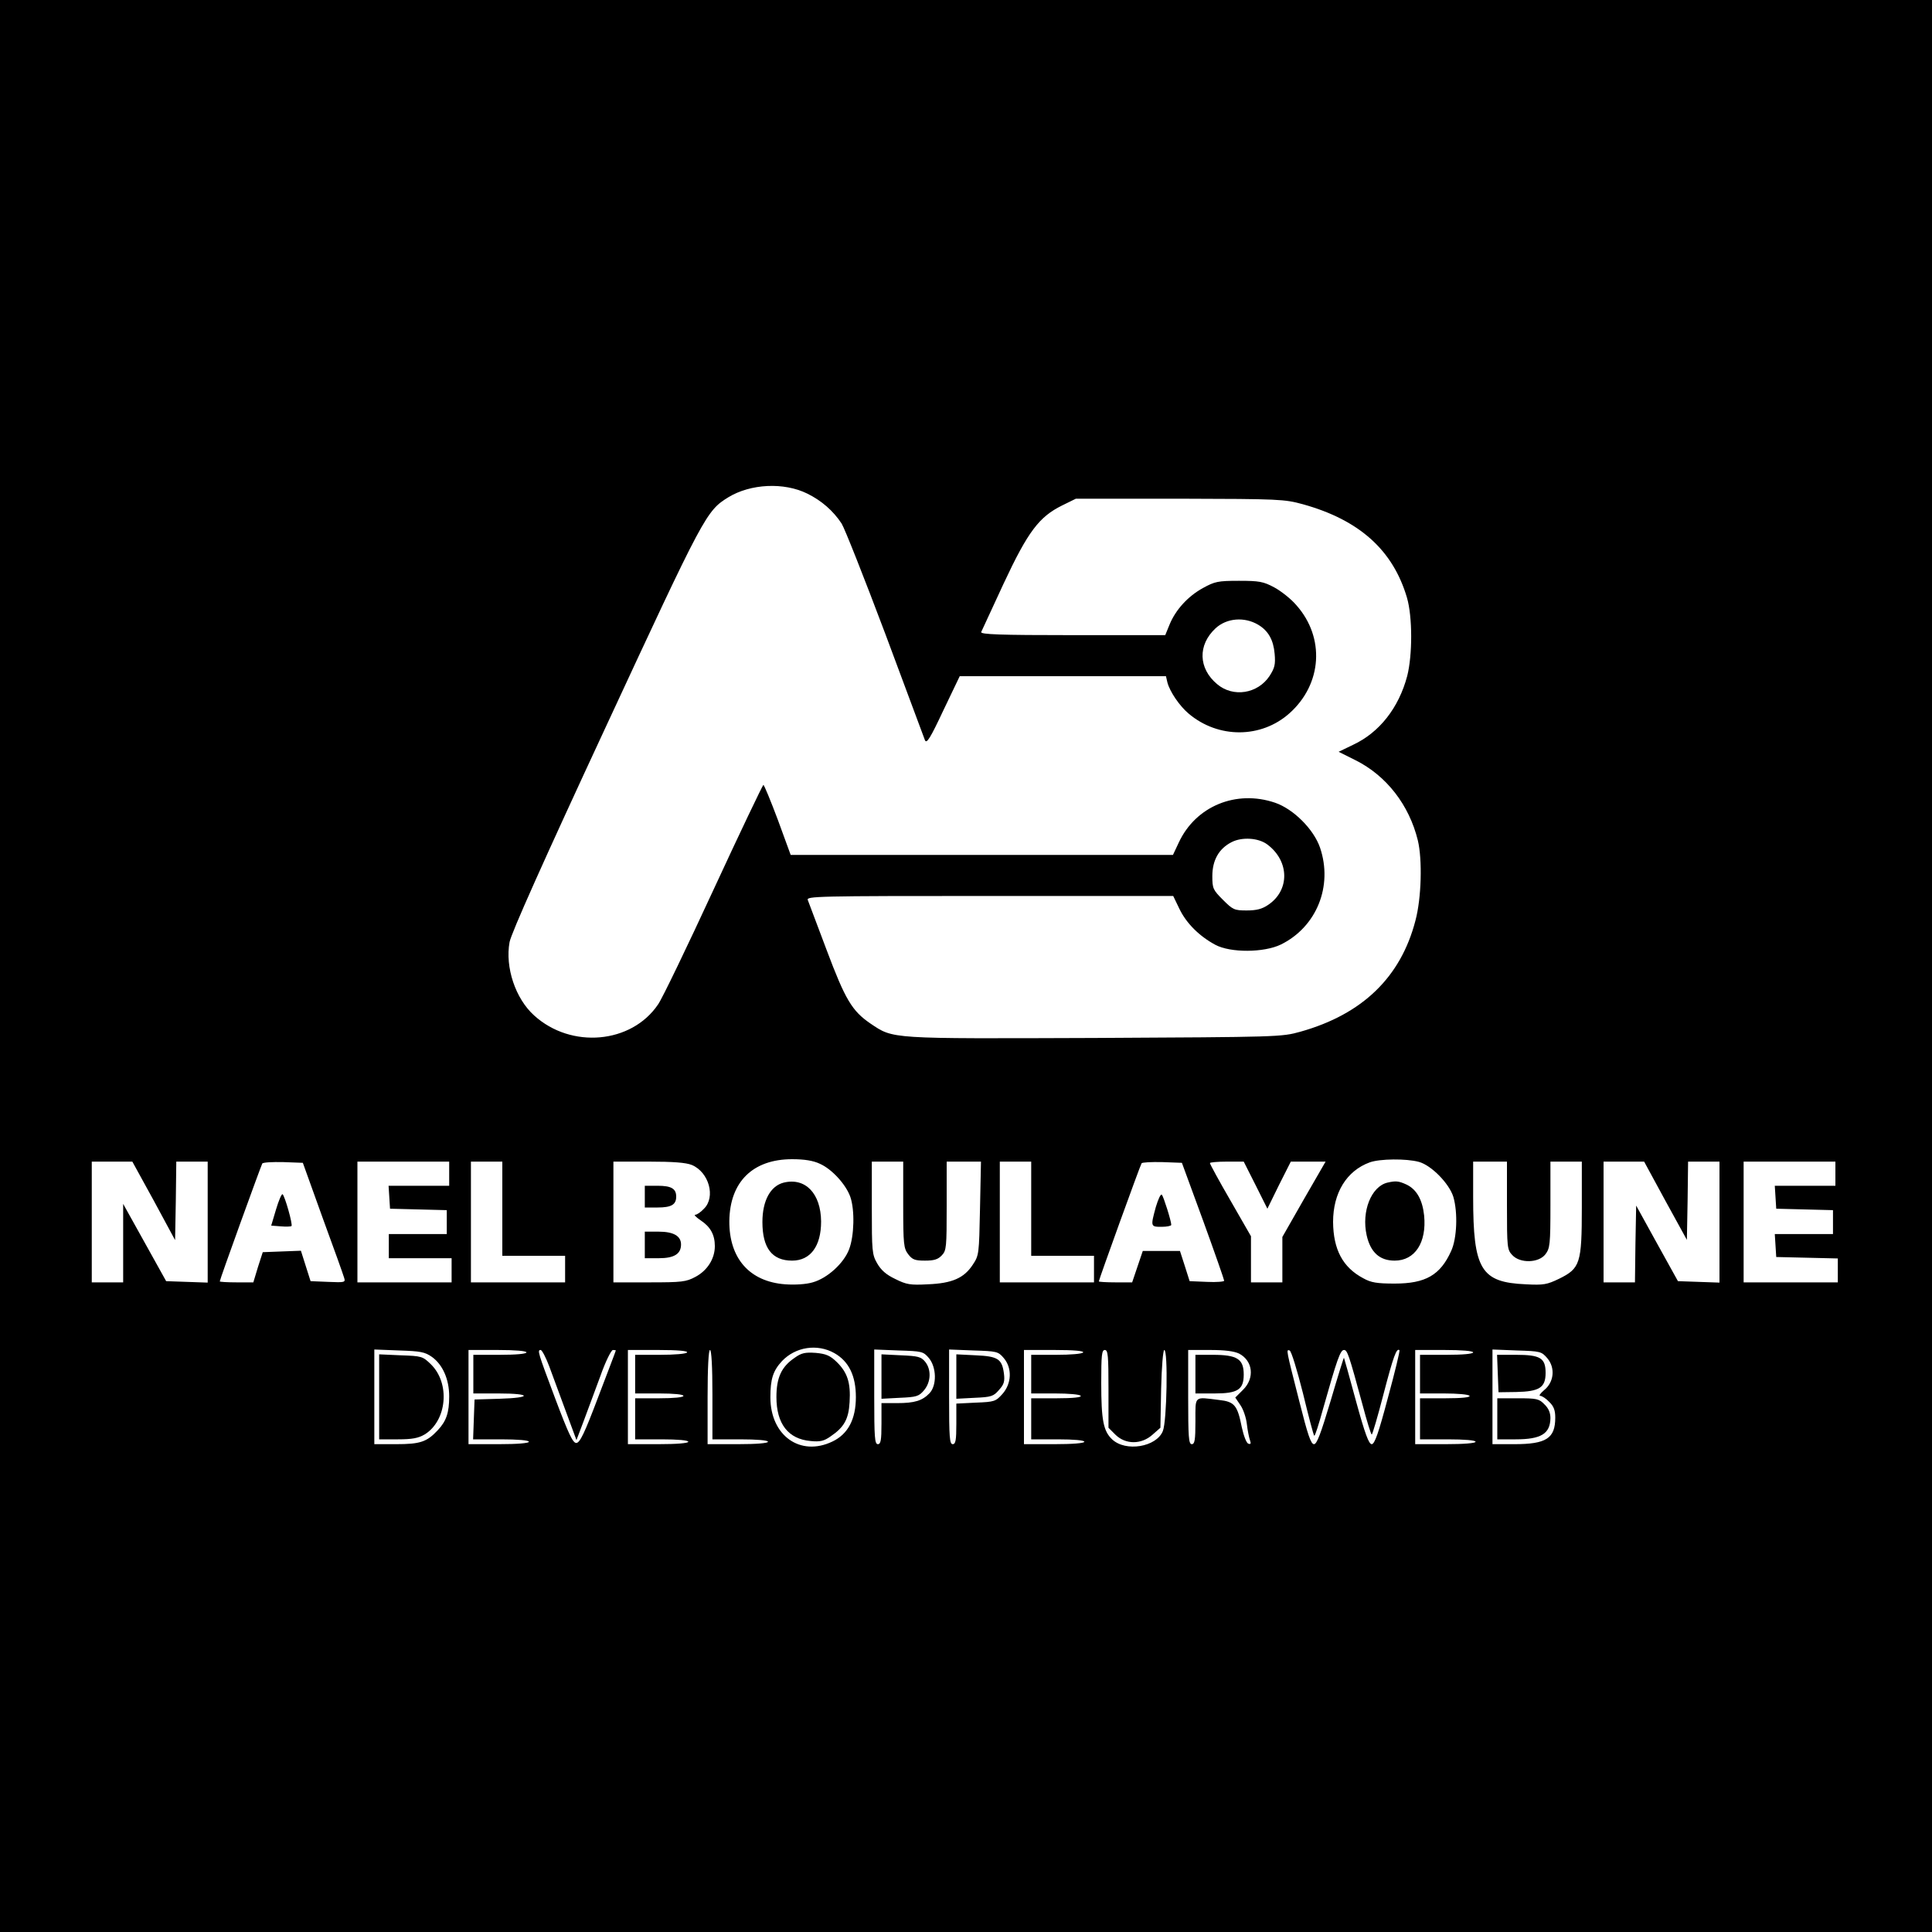 <?xml version="1.0" standalone="no"?>
<!DOCTYPE svg PUBLIC "-//W3C//DTD SVG 20010904//EN"
 "http://www.w3.org/TR/2001/REC-SVG-20010904/DTD/svg10.dtd">
<svg version="1.0" xmlns="http://www.w3.org/2000/svg"
 width="800pt" height="800pt" viewBox="0 0 800 800"
 preserveAspectRatio="xMidYMid meet">
<g transform="translate(0,800) scale(0.1,-0.1)"
fill="#000000" stroke="none">
<path d="M0 4000 l0 -4000 4000 0 4000 0 0 4000 0 4000 -4000 0 -4000 0 0
-4000z m3343 1956 c59 -29 107 -71 142 -124 13 -21 94 -226 181 -457 86 -231
160 -429 164 -440 7 -16 22 8 76 123 l68 142 427 0 427 0 6 -26 c10 -38 50
-97 88 -129 123 -104 301 -103 418 2 135 121 147 313 28 447 -22 26 -64 59
-92 74 -45 24 -62 27 -146 27 -87 0 -100 -3 -149 -30 -62 -34 -113 -90 -138
-151 l-18 -44 -384 0 c-302 0 -382 3 -378 13 3 6 45 97 93 201 101 216 147
276 242 323 l57 28 430 0 c414 -1 433 -2 510 -23 234 -65 373 -190 431 -387
23 -79 23 -237 1 -324 -35 -132 -115 -234 -224 -285 l-60 -29 70 -35 c128 -64
222 -185 258 -332 19 -79 15 -239 -10 -332 -61 -235 -220 -388 -476 -460 -79
-22 -88 -22 -853 -26 -855 -3 -831 -5 -928 60 -76 52 -104 99 -181 304 -39
104 -74 197 -78 207 -7 16 33 17 753 17 l760 0 26 -54 c29 -60 83 -113 148
-148 63 -34 202 -33 272 1 148 73 216 242 162 401 -26 76 -110 160 -186 186
-161 55 -329 -14 -399 -165 l-24 -51 -792 0 -791 0 -53 145 c-30 80 -57 145
-60 145 -3 -1 -96 -195 -206 -433 -110 -238 -213 -452 -230 -476 -110 -163
-360 -185 -513 -46 -78 70 -121 200 -102 304 7 37 140 335 398 890 409 881
416 895 508 952 92 56 230 63 327 15z m1867 -543 c42 -25 63 -63 68 -120 4
-45 0 -59 -21 -92 -49 -74 -151 -90 -217 -34 -78 65 -81 162 -7 231 46 43 120
49 177 15z m38 -910 c92 -69 93 -190 3 -250 -25 -17 -48 -23 -89 -23 -51 0
-57 3 -98 44 -41 41 -44 47 -44 98 0 66 27 114 80 141 43 22 111 18 148 -10z
m-1853 -1322 c50 -22 108 -86 126 -137 19 -55 16 -162 -5 -217 -22 -58 -90
-120 -151 -137 -27 -8 -73 -11 -114 -8 -147 11 -232 107 -231 262 2 162 97
256 260 256 51 0 88 -6 115 -19z m2480 8 c52 -14 126 -90 143 -145 19 -65 15
-172 -9 -224 -45 -100 -106 -135 -234 -135 -73 0 -98 4 -130 22 -85 45 -124
119 -125 233 0 121 56 212 152 247 42 15 151 16 203 2z m-5238 -161 l88 -163
3 163 2 162 65 0 65 0 0 -250 0 -251 -86 3 -86 3 -89 160 -89 160 0 -162 0
-163 -65 0 -65 0 0 250 0 250 84 0 84 0 89 -162z m699 -71 c46 -125 86 -237
89 -248 6 -19 3 -20 -66 -17 l-73 3 -20 63 -20 63 -79 -3 -79 -3 -20 -62 -19
-63 -69 0 c-39 0 -70 2 -70 4 0 8 170 477 176 488 3 5 42 7 87 6 l81 -3 82
-228z m524 183 l0 -50 -126 0 -125 0 3 -47 3 -48 118 -3 117 -3 0 -49 0 -50
-120 0 -120 0 0 -50 0 -50 130 0 130 0 0 -50 0 -50 -195 0 -195 0 0 250 0 250
190 0 190 0 0 -50z m220 -145 l0 -195 130 0 130 0 0 -55 0 -55 -195 0 -195 0
0 250 0 250 65 0 65 0 0 -195z m785 181 c71 -30 99 -133 50 -181 -13 -14 -29
-25 -36 -25 -7 0 3 -10 22 -23 41 -27 59 -60 59 -107 0 -52 -31 -101 -80 -127
-39 -21 -56 -23 -192 -23 l-148 0 0 250 0 250 145 0 c104 0 155 -4 180 -14z
m875 -165 c0 -165 2 -180 21 -205 17 -22 28 -26 69 -26 38 0 54 5 70 22 19 20
20 34 20 205 l0 183 71 0 71 0 -4 -194 c-4 -189 -4 -194 -30 -233 -36 -55 -85
-77 -186 -81 -73 -4 -89 -1 -135 22 -38 18 -59 37 -75 65 -21 36 -22 52 -22
230 l0 191 65 0 65 0 0 -179z m530 -16 l0 -195 130 0 130 0 0 -55 0 -55 -195
0 -195 0 0 250 0 250 65 0 65 0 0 -195z m712 -50 c48 -132 87 -244 87 -248 1
-4 -31 -7 -71 -5 l-72 3 -20 63 -20 62 -77 0 -77 0 -22 -65 -22 -65 -69 0
c-38 0 -69 2 -69 4 0 7 171 480 177 489 2 4 41 6 86 5 l81 -3 88 -240z m217
148 l49 -98 48 98 49 97 72 0 72 0 -90 -156 -89 -156 0 -94 0 -94 -65 0 -65 0
0 95 0 96 -85 148 c-47 81 -85 151 -85 155 0 3 31 6 70 6 l70 0 49 -97z m1041
-85 c0 -173 1 -183 22 -205 32 -35 109 -33 137 3 19 25 21 40 21 205 l0 179
65 0 65 0 0 -190 c0 -232 -7 -252 -94 -295 -50 -24 -64 -27 -138 -23 -186 8
-218 61 -218 361 l0 147 70 0 70 0 0 -182z m656 20 l89 -162 3 162 2 162 65 0
65 0 0 -250 0 -251 -86 3 -86 3 -87 157 -86 156 -3 -159 -2 -159 -65 0 -65 0
0 250 0 250 84 0 84 0 88 -162z m704 112 l0 -50 -126 0 -125 0 3 -47 3 -48
118 -3 117 -3 0 -49 0 -50 -121 0 -120 0 3 -47 3 -48 128 -3 127 -3 0 -49 0
-50 -195 0 -195 0 0 250 0 250 190 0 190 0 0 -50z m-4145 -743 c60 -34 89 -94
89 -182 0 -91 -32 -153 -97 -184 -133 -64 -257 24 -257 183 0 76 11 110 48
150 56 59 146 73 217 33z m-1666 -16 c44 -32 71 -92 71 -163 0 -68 -12 -103
-48 -141 -45 -48 -73 -57 -172 -57 l-90 0 0 196 0 196 103 -4 c89 -3 106 -6
136 -27z m391 19 c0 -6 -43 -10 -110 -10 l-110 0 0 -80 0 -80 105 0 c137 0
139 -18 3 -22 l-103 -3 -3 -82 -3 -83 116 0 c70 0 115 -4 115 -10 0 -6 -48
-10 -125 -10 l-125 0 0 195 0 195 120 0 c73 0 120 -4 120 -10z m94 -57 c14
-38 45 -122 69 -187 l44 -119 30 79 c16 43 47 127 69 186 21 60 45 108 52 108
6 0 12 -1 12 -2 0 -2 -33 -88 -73 -193 -57 -151 -76 -190 -91 -190 -14 0 -32
38 -87 184 -72 192 -75 201 -60 201 5 0 21 -30 35 -67z m571 57 c-3 -6 -52
-10 -111 -10 l-104 0 0 -80 0 -80 100 0 c60 0 100 -4 100 -10 0 -6 -40 -10
-100 -10 l-100 0 0 -85 0 -85 110 0 c67 0 110 -4 110 -10 0 -6 -48 -10 -125
-10 l-125 0 0 195 0 195 126 0 c81 0 123 -4 119 -10z m105 -175 l0 -185 115 0
c70 0 115 -4 115 -10 0 -6 -48 -10 -125 -10 l-125 0 0 195 c0 123 4 195 10
195 6 0 10 -68 10 -185z m896 152 c32 -38 34 -113 3 -146 -30 -31 -61 -41
-135 -41 l-64 0 0 -85 c0 -69 -3 -85 -15 -85 -13 0 -15 28 -15 196 l0 196 101
-4 c96 -3 102 -4 125 -31z m310 0 c36 -42 33 -106 -5 -149 -28 -31 -33 -33
-110 -36 l-81 -4 0 -84 c0 -68 -3 -84 -15 -84 -13 0 -15 28 -15 196 l0 196
101 -4 c96 -3 102 -4 125 -31z m329 23 c-3 -6 -52 -10 -111 -10 l-104 0 0 -80
0 -80 99 0 c56 0 103 -4 106 -10 4 -6 -32 -10 -99 -10 l-106 0 0 -85 0 -85
110 0 c67 0 110 -4 110 -10 0 -6 -48 -10 -125 -10 l-125 0 0 195 0 195 126 0
c81 0 123 -4 119 -10z m105 -151 l0 -161 29 -29 c42 -41 107 -41 153 0 l33 29
3 161 c2 89 8 161 13 161 16 0 11 -296 -6 -336 -27 -66 -154 -87 -210 -34 -36
34 -45 79 -45 233 0 115 2 137 15 137 13 0 15 -25 15 -161z m541 146 c57 -30
65 -101 17 -149 l-33 -33 21 -31 c12 -17 24 -52 27 -79 3 -26 9 -56 13 -67 5
-14 3 -17 -7 -14 -8 3 -19 32 -27 68 -18 91 -30 106 -94 113 -105 13 -98 20
-98 -88 0 -78 -3 -95 -15 -95 -13 0 -15 28 -15 195 l0 195 90 0 c63 0 100 -5
121 -15z m264 -163 c23 -95 44 -175 47 -177 3 -3 19 48 37 113 57 202 71 242
86 242 14 0 20 -17 77 -227 18 -68 35 -123 38 -123 3 0 25 75 49 168 41 157
54 192 66 181 2 -3 -19 -91 -48 -197 -39 -147 -55 -192 -67 -192 -12 0 -28 43
-65 178 -26 97 -49 178 -50 180 -1 1 -26 -79 -55 -178 -41 -137 -57 -180 -69
-180 -13 0 -26 39 -61 178 -55 216 -55 215 -40 210 7 -2 31 -81 55 -176z m705
168 c0 -6 -43 -10 -110 -10 l-110 0 0 -80 0 -80 99 0 c56 0 103 -4 106 -10 4
-6 -32 -10 -99 -10 l-106 0 0 -85 0 -85 115 0 c70 0 115 -4 115 -10 0 -6 -48
-10 -125 -10 l-125 0 0 195 0 195 120 0 c73 0 120 -4 120 -10z m307 -24 c34
-40 28 -100 -14 -133 -15 -13 -22 -23 -15 -23 7 0 24 -11 37 -25 19 -18 25
-35 25 -65 0 -86 -37 -110 -170 -110 l-90 0 0 196 0 196 101 -4 c97 -3 102 -4
126 -32z"/>
<path d="M3245 3103 c-55 -14 -88 -75 -88 -163 0 -108 40 -160 123 -160 76 0
120 60 120 162 -1 116 -65 183 -155 161z"/>
<path d="M5745 3103 c-67 -16 -108 -119 -86 -218 16 -71 54 -105 116 -105 84
0 133 75 122 187 -7 65 -31 108 -73 128 -33 15 -44 16 -79 8z"/>
<path d="M1143 2992 l-20 -67 39 -3 c22 -2 42 -1 45 1 6 7 -28 126 -37 132 -4
2 -16 -26 -27 -63z"/>
<path d="M2670 3045 l0 -45 53 0 c57 0 77 12 77 45 0 33 -20 45 -77 45 l-53 0
0 -45z"/>
<path d="M2670 2845 l0 -55 58 0 c64 0 92 18 92 57 0 35 -31 53 -93 53 l-57 0
0 -55z"/>
<path d="M4786 3002 c-22 -81 -22 -82 24 -82 22 0 40 4 40 8 0 16 -32 117 -39
125 -5 4 -15 -18 -25 -51z"/>
<path d="M3291 2378 c-55 -37 -76 -82 -76 -163 0 -111 49 -174 142 -182 39 -4
55 0 82 19 56 38 75 71 79 142 5 80 -9 123 -53 166 -28 27 -44 34 -87 38 -44
3 -59 0 -87 -20z"/>
<path d="M1570 2216 l0 -176 78 0 c59 0 84 5 110 20 93 57 107 212 26 291 -34
33 -38 34 -125 37 l-89 4 0 -176z"/>
<path d="M3650 2300 l0 -92 76 4 c69 3 79 6 100 31 29 34 31 86 5 118 -17 21
-30 24 -100 27 l-81 4 0 -92z"/>
<path d="M3960 2300 l0 -92 76 4 c69 3 78 6 101 33 21 23 24 36 20 68 -8 60
-25 71 -117 75 l-80 4 0 -92z"/>
<path d="M4950 2310 l0 -80 80 0 c95 0 120 16 120 78 0 65 -27 82 -129 82
l-71 0 0 -80z"/>
<path d="M6202 2313 l3 -78 73 1 c96 2 122 18 122 79 0 62 -22 75 -123 75
l-78 0 3 -77z"/>
<path d="M6200 2125 l0 -85 76 0 c105 0 143 23 144 88 0 22 -8 41 -25 57 -22
23 -32 25 -110 25 l-85 0 0 -85z"/>
</g>
</svg>
